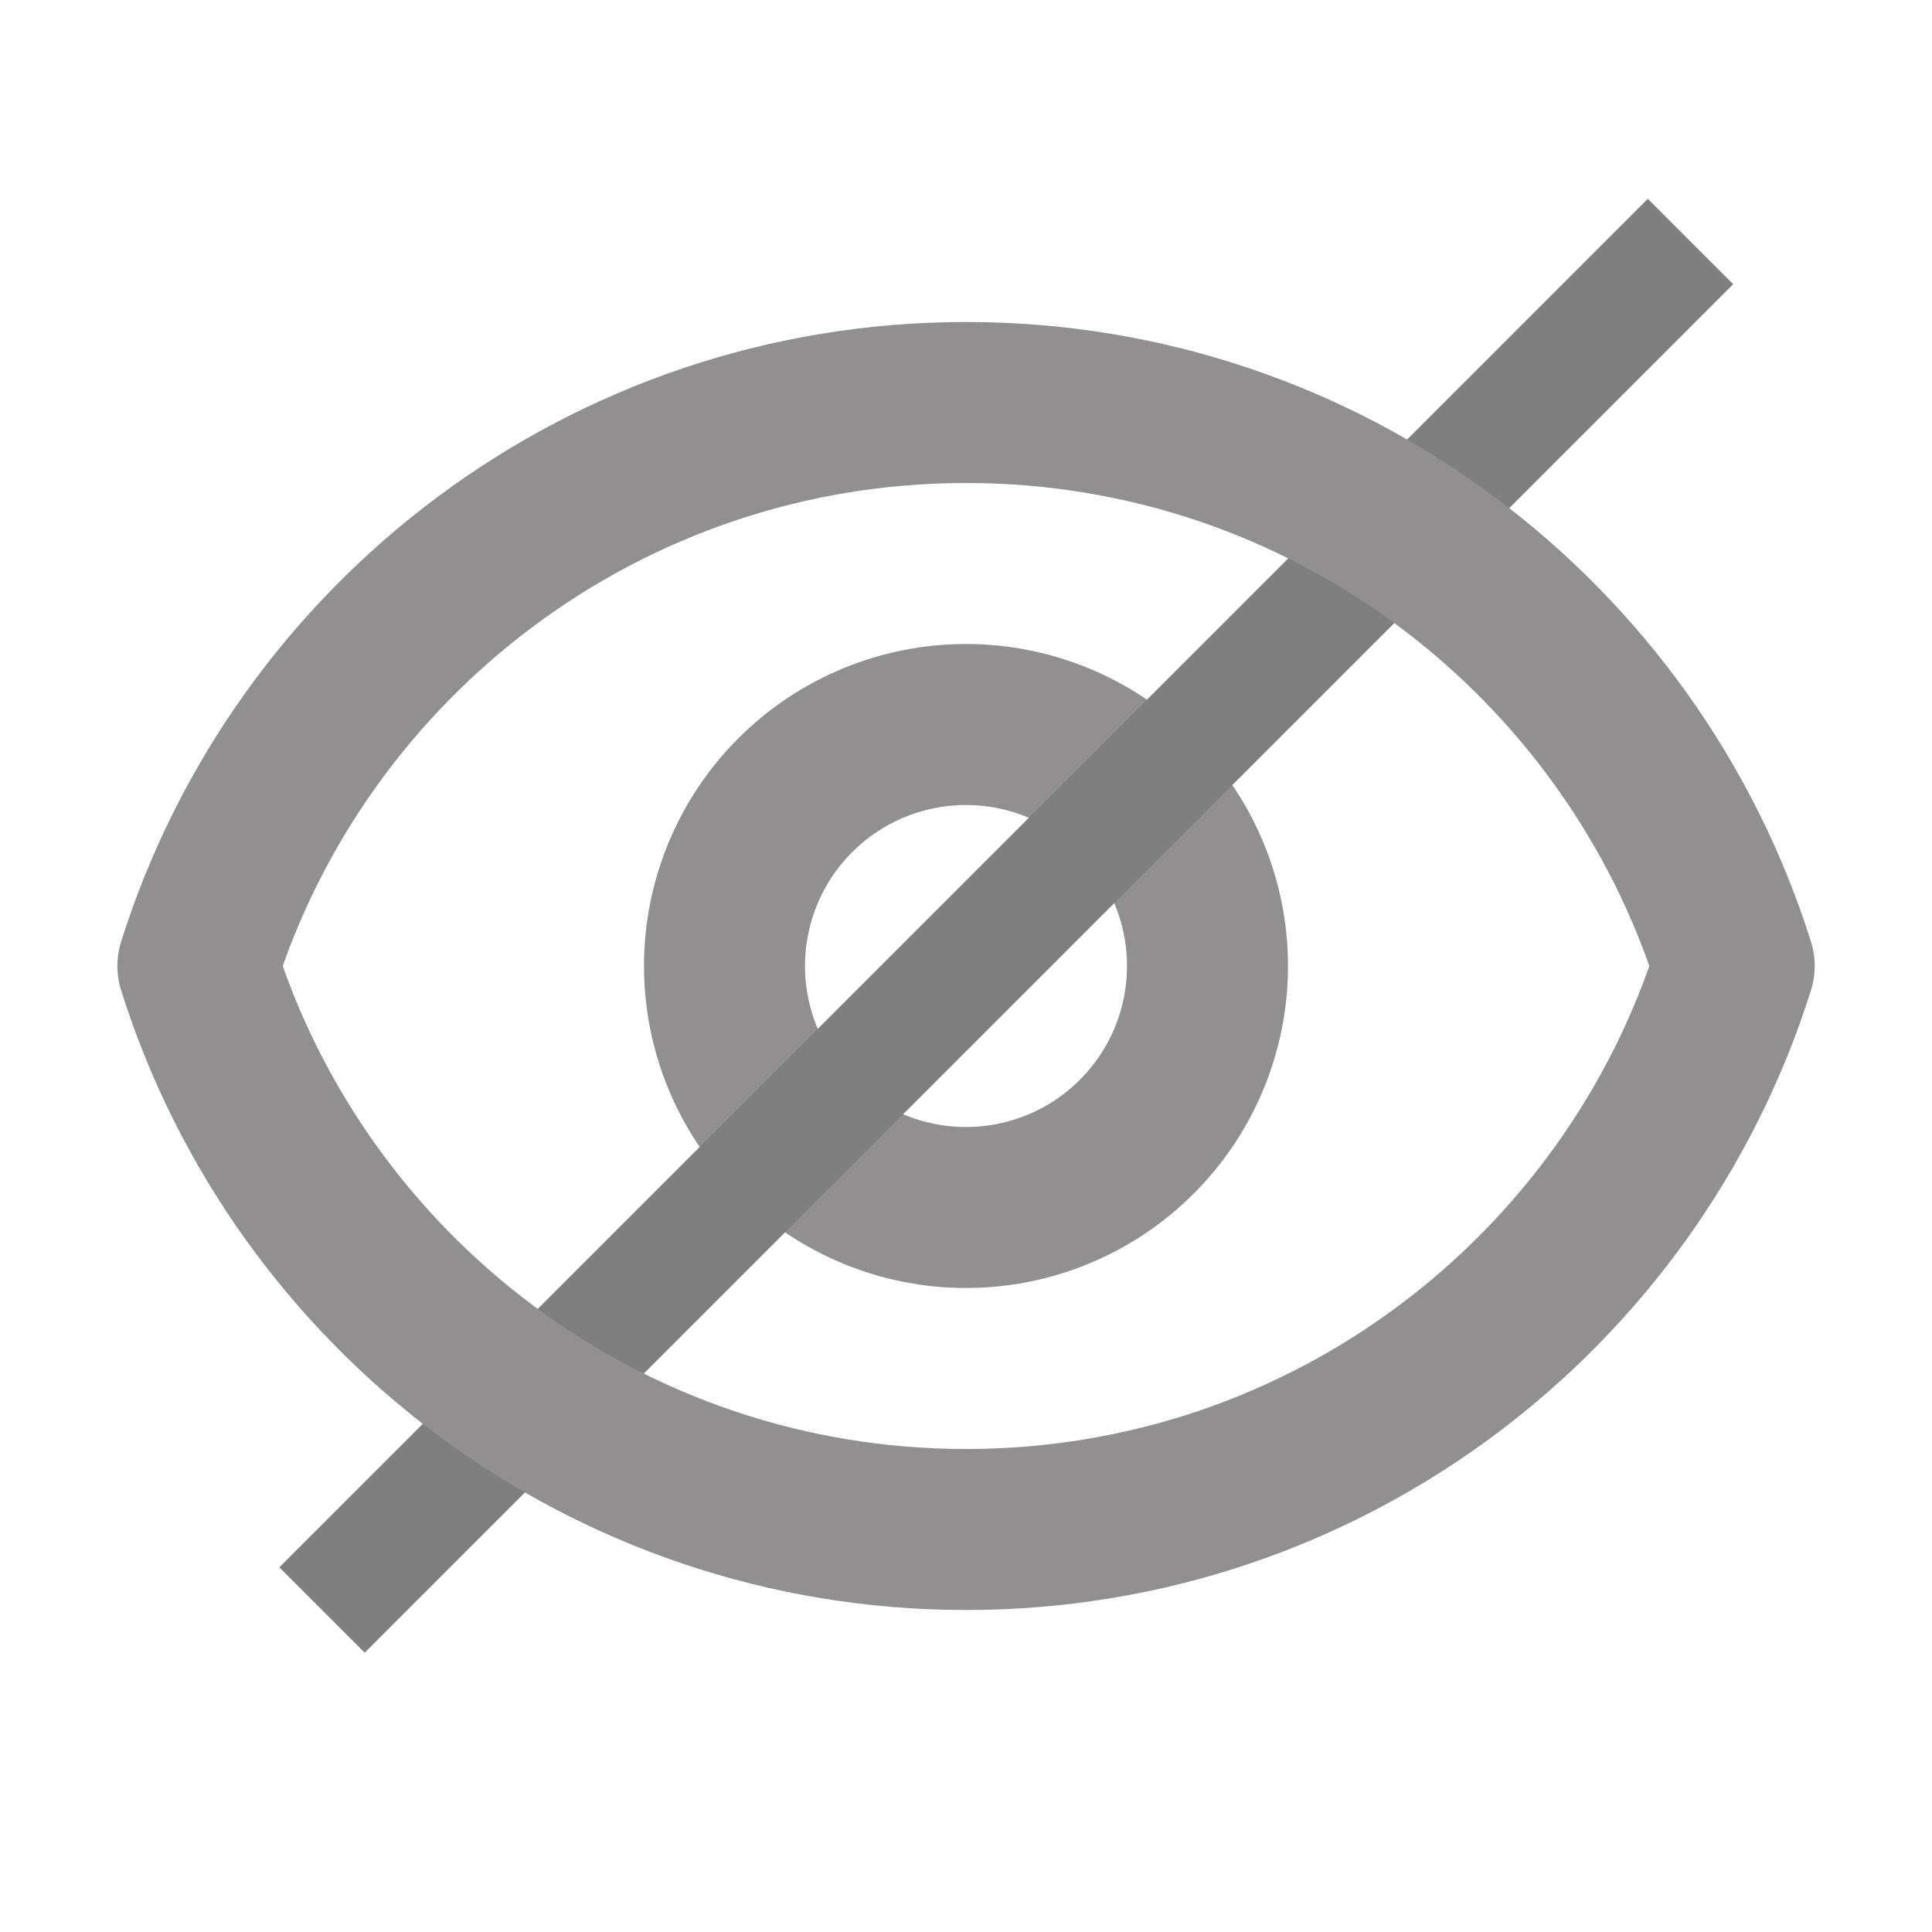 <svg width="24" height="24" viewBox="0 0 24 24" fill="none" xmlns="http://www.w3.org/2000/svg">
<g opacity="0.5">
<path d="M14.121 14.121C14.684 13.559 15 12.796 15 12C15 11.204 14.684 10.441 14.121 9.879C13.559 9.316 12.796 9 12 9C11.204 9 10.441 9.316 9.879 9.879C9.316 10.441 9 11.204 9 12C9 12.796 9.316 13.559 9.879 14.121C10.441 14.684 11.204 15 12 15C12.796 15 13.559 14.684 14.121 14.121Z" stroke="#231F20" stroke-width="2" stroke-linecap="round" stroke-linejoin="round"/>
<path d="M4 20L21 3" stroke="black" stroke-width="1.5"/>
<path d="M2.458 12C3.732 7.943 7.524 5 12.001 5C16.479 5 20.268 7.943 21.543 12C20.268 16.057 16.479 19 12.001 19C7.524 19 3.732 16.057 2.458 12Z" stroke="#231F20" stroke-width="2" stroke-linecap="round" stroke-linejoin="round"/>
</g>
</svg>
